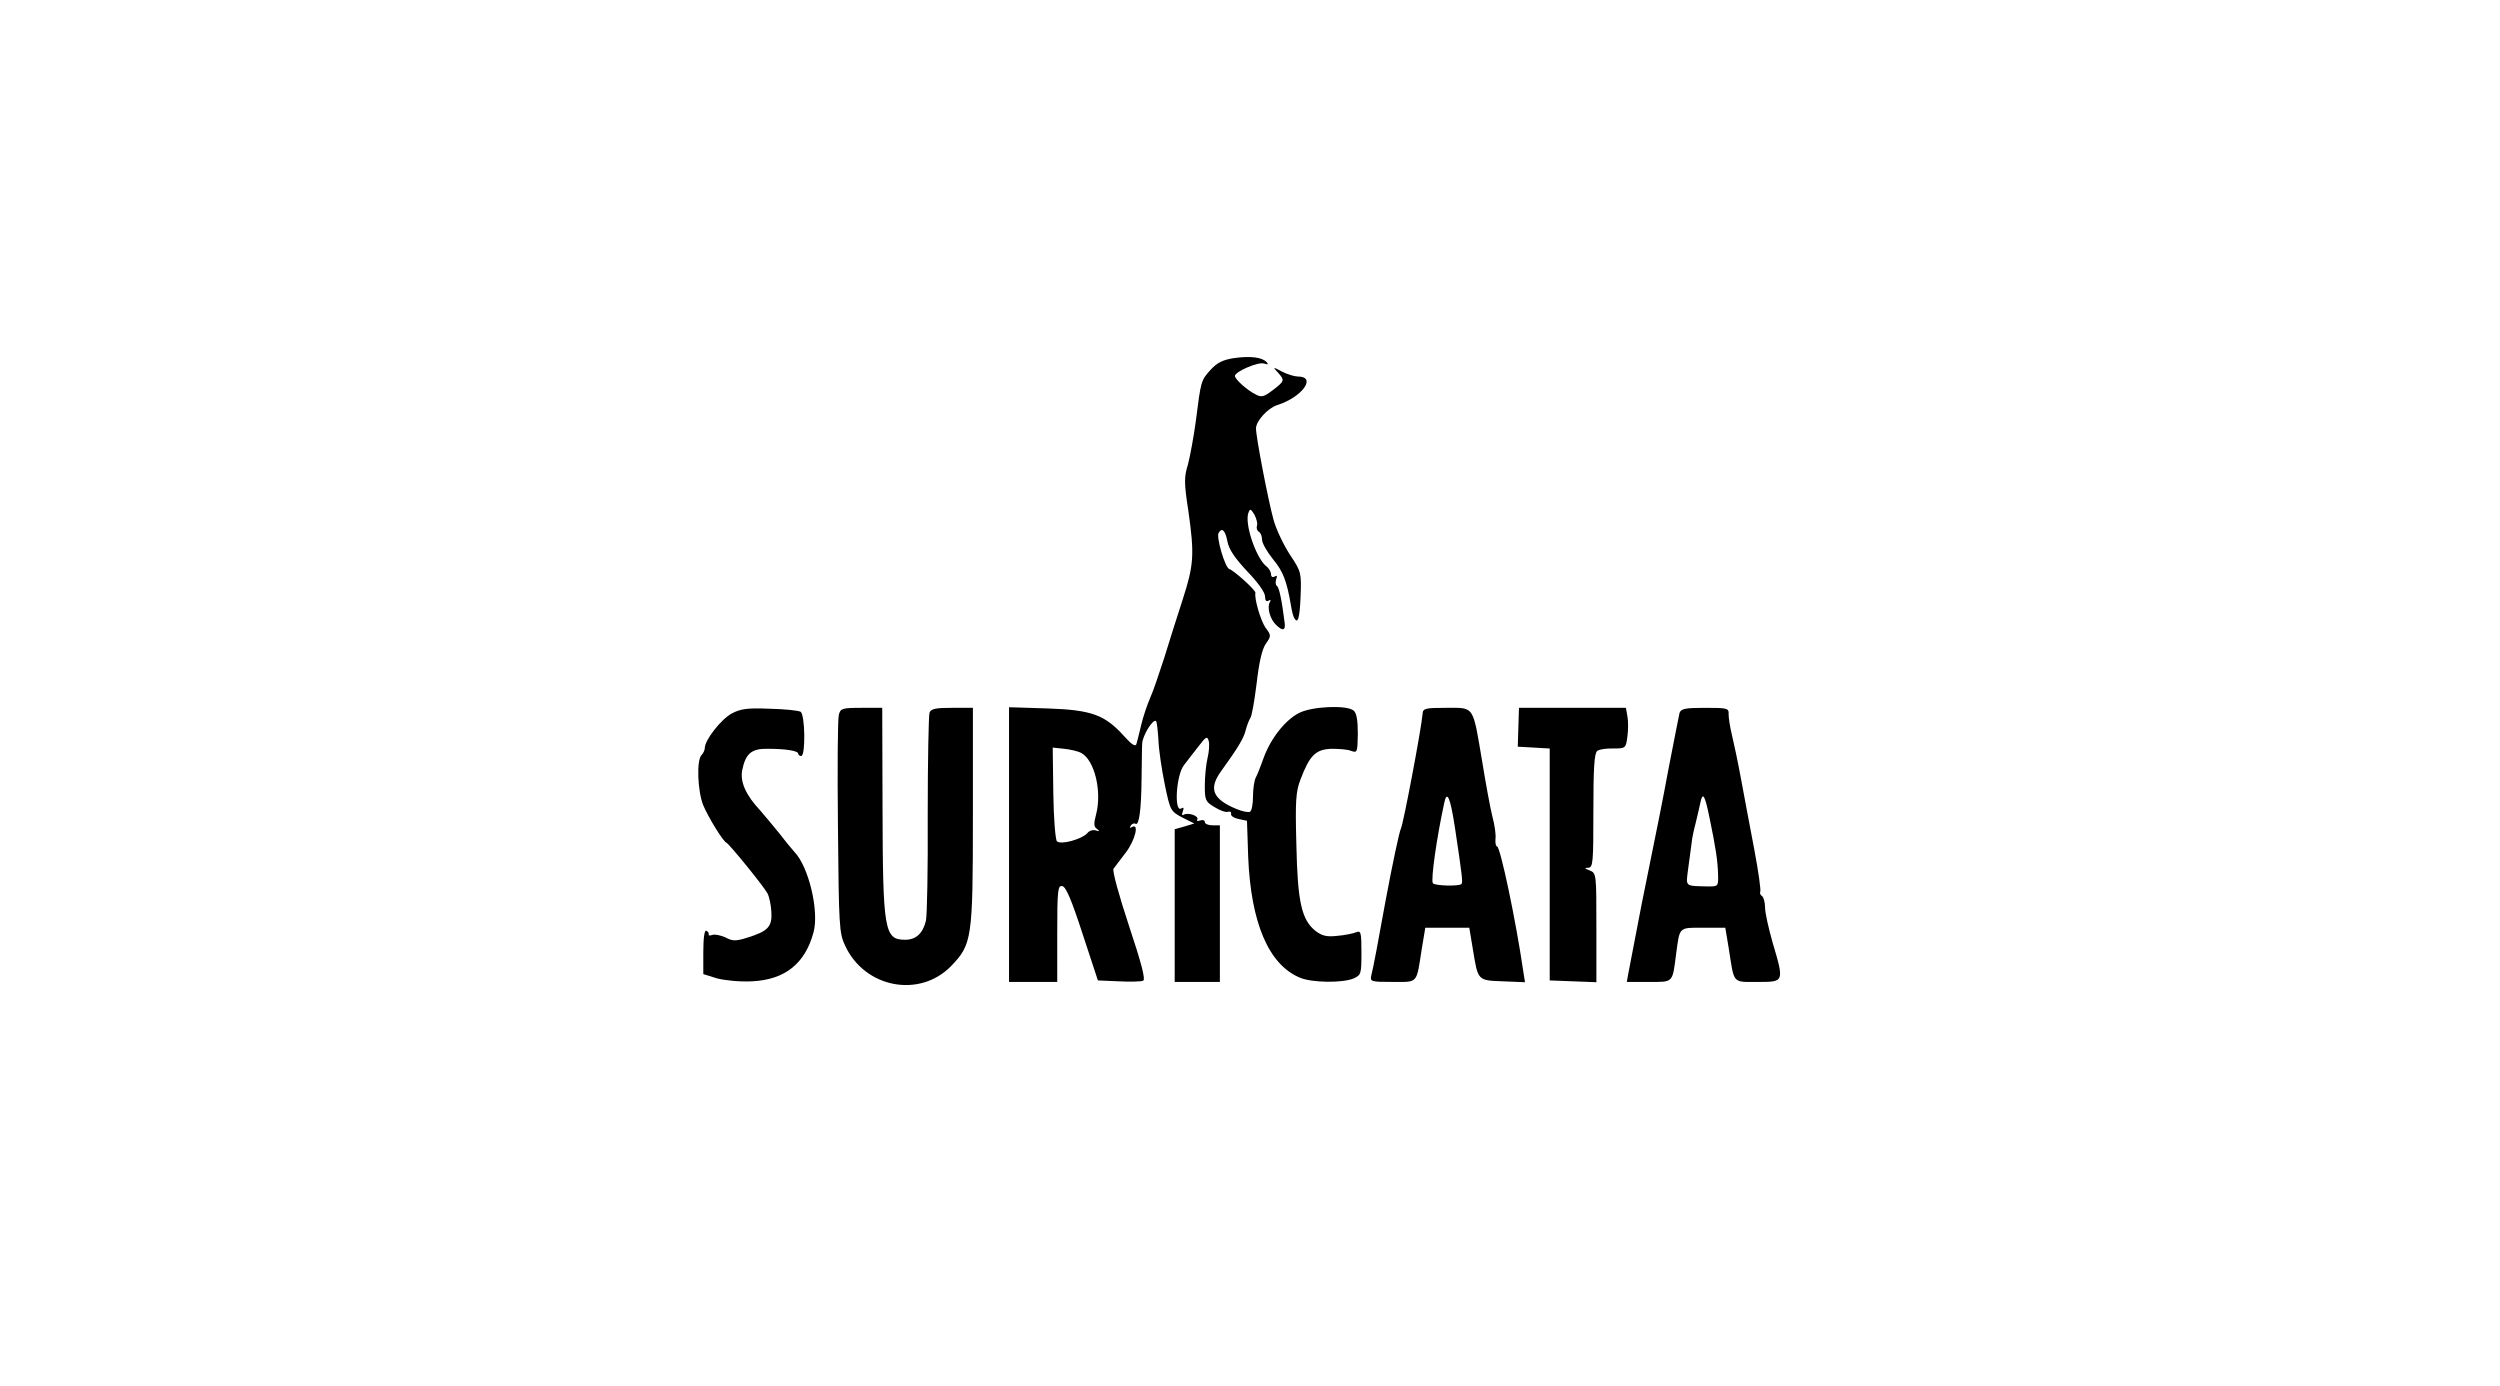 <?xml version="1.0" standalone="no"?>
<!DOCTYPE svg PUBLIC "-//W3C//DTD SVG 20010904//EN"
 "http://www.w3.org/TR/2001/REC-SVG-20010904/DTD/svg10.dtd">
<svg version="1.0" xmlns="http://www.w3.org/2000/svg"
 width="830pt" height="460pt" viewBox="0 0 830 460"
 preserveAspectRatio="xMidYMid meet">
<g transform="translate(0,460) scale(0.1,-0.1)"
fill="#000000" stroke="none">
<path d="M4096 3411 c-37 -6 -55 -15 -77 -39 -32 -35 -32 -37 -49 -171 -7 -52
-19 -116 -26 -143 -13 -42 -13 -61 1 -152 21 -147 19 -181 -19 -298 -18 -56
-46 -143 -61 -193 -16 -49 -36 -109 -46 -131 -10 -23 -24 -64 -30 -90 -6 -27
-14 -56 -16 -64 -3 -10 -15 -3 -41 26 -64 71 -108 87 -254 92 l-128 4 0 -456
0 -456 80 0 80 0 0 161 c0 145 2 160 17 157 12 -2 31 -47 67 -158 l51 -155 69
-3 c38 -2 74 -1 81 2 9 3 -5 57 -47 183 -33 100 -56 183 -51 189 4 6 23 30 41
54 31 41 45 99 20 84 -7 -4 -8 -3 -4 5 4 6 11 9 16 6 12 -7 19 48 20 150 1 50
1 101 2 115 0 26 36 85 46 76 3 -3 6 -32 8 -63 1 -32 11 -98 21 -147 18 -87
19 -89 58 -110 l40 -20 -33 -10 -32 -9 0 -253 0 -254 75 0 75 0 0 260 0 260
-25 0 c-14 0 -25 5 -25 11 0 6 -7 8 -16 5 -8 -3 -12 -2 -9 3 7 12 -31 25 -45
16 -6 -4 -7 1 -3 11 4 12 3 15 -5 10 -25 -15 -17 112 9 144 11 14 32 42 48 62
25 33 29 35 34 18 3 -11 1 -37 -4 -57 -5 -21 -9 -62 -9 -91 0 -48 2 -54 33
-72 17 -11 38 -18 44 -15 7 2 12 -1 10 -7 -1 -7 10 -14 25 -17 l28 -6 4 -120
c9 -219 68 -358 172 -401 40 -17 143 -18 179 -2 24 11 25 16 25 86 0 67 -2 73
-17 67 -10 -4 -38 -10 -63 -12 -35 -4 -51 0 -72 16 -47 37 -60 97 -64 286 -4
146 -2 177 14 218 30 79 50 99 102 101 25 0 55 -2 66 -7 20 -7 21 -5 22 57 0
44 -4 69 -14 77 -23 19 -138 14 -181 -8 -47 -24 -95 -86 -118 -150 -9 -26 -21
-56 -26 -65 -5 -10 -9 -38 -9 -62 0 -25 -4 -47 -10 -51 -5 -3 -26 1 -47 10
-78 33 -91 67 -48 126 55 76 75 109 81 136 4 15 11 33 15 39 5 6 14 58 21 115
8 70 18 113 30 131 19 27 19 28 -1 55 -16 24 -37 95 -33 115 2 8 -71 74 -87
79 -14 5 -44 107 -35 120 11 19 22 8 29 -28 5 -27 24 -55 66 -100 35 -36 59
-70 59 -83 0 -13 4 -19 12 -14 7 4 8 3 4 -5 -10 -16 0 -56 20 -75 22 -22 33
-20 29 7 -9 72 -18 118 -26 122 -4 3 -5 13 -2 22 4 11 3 14 -5 9 -7 -4 -12 -1
-12 7 0 8 -7 21 -17 28 -34 29 -72 142 -58 177 5 14 8 13 20 -7 7 -14 11 -30
8 -37 -2 -7 0 -15 6 -19 6 -3 11 -15 11 -26 0 -12 16 -40 36 -65 34 -41 46
-72 60 -154 3 -19 8 -38 11 -42 12 -21 18 -1 21 72 3 79 2 82 -35 138 -21 32
-46 84 -55 117 -18 66 -58 273 -58 303 0 24 39 67 70 77 83 26 133 95 69 95
-11 0 -34 7 -52 16 -32 17 -32 16 -14 -3 23 -26 22 -28 -17 -58 -30 -23 -38
-25 -58 -14 -28 14 -68 50 -68 61 0 14 78 48 97 41 13 -4 15 -3 8 5 -15 16
-54 21 -109 13z m-506 -1311 c44 -24 69 -127 49 -204 -8 -30 -8 -41 3 -48 10
-8 9 -9 -4 -5 -9 3 -22 -1 -28 -9 -18 -20 -88 -40 -101 -27 -5 5 -11 76 -12
160 l-2 151 38 -4 c20 -2 46 -8 57 -14z"/>
<path d="M2429 2231 c-35 -19 -89 -88 -89 -114 0 -7 -5 -18 -11 -24 -17 -17
-13 -121 6 -167 17 -40 65 -119 77 -124 10 -5 124 -145 136 -168 6 -11 12 -40
13 -62 3 -49 -12 -64 -80 -85 -38 -12 -49 -12 -73 1 -16 7 -35 11 -43 8 -8 -3
-14 -2 -12 2 1 4 -2 9 -8 12 -6 3 -10 -23 -10 -70 l0 -74 45 -14 c26 -7 76
-12 116 -10 109 5 177 58 205 163 19 70 -16 217 -63 266 -7 8 -29 34 -48 59
-19 24 -49 59 -65 78 -49 52 -68 96 -61 134 11 56 31 73 84 72 63 0 102 -7
102 -16 0 -4 5 -8 10 -8 15 0 13 137 -2 147 -7 4 -53 9 -103 10 -74 3 -96 0
-126 -16z"/>
<path d="M2785 2227 c-4 -13 -5 -180 -3 -373 3 -329 4 -352 24 -394 65 -140
247 -175 352 -67 69 72 72 90 72 497 l0 360 -69 0 c-54 0 -70 -3 -75 -16 -3
-9 -6 -162 -6 -339 1 -178 -2 -336 -6 -352 -10 -42 -33 -63 -69 -63 -69 0 -74
30 -75 438 l-1 332 -69 0 c-64 0 -70 -2 -75 -23z"/>
<path d="M4723 2230 c-4 -49 -64 -366 -72 -381 -5 -9 -28 -117 -51 -240 -22
-123 -43 -234 -47 -246 -5 -22 -3 -23 70 -23 86 0 79 -8 97 108 l12 72 73 0
73 0 12 -72 c17 -104 15 -103 100 -106 l73 -3 -6 38 c-24 165 -76 413 -87 413
-4 0 -6 11 -5 25 2 14 -3 47 -10 73 -7 27 -22 109 -34 183 -32 189 -25 179
-119 179 -71 0 -78 -2 -79 -20z m107 -375 c25 -166 27 -185 22 -190 -8 -8 -90
-6 -95 3 -7 12 13 152 38 267 9 43 20 17 35 -80z"/>
<path d="M5041 2186 l-2 -65 53 -3 53 -3 0 -385 0 -385 78 -3 77 -3 0 181 c0
178 0 181 -22 190 -18 7 -19 9 -5 9 16 1 17 17 17 190 0 139 3 191 13 198 6 5
31 9 54 8 40 0 41 1 46 40 3 21 3 52 0 67 l-5 28 -178 0 -177 0 -2 -64z"/>
<path d="M5576 2233 c-2 -10 -19 -94 -37 -188 -17 -93 -43 -222 -56 -285 -20
-96 -41 -202 -77 -392 l-5 -28 73 0 c83 0 78 -5 91 95 12 89 8 85 90 85 l73 0
12 -72 c18 -116 11 -108 96 -108 88 0 88 -1 49 131 -13 46 -25 98 -25 116 0
17 -5 35 -10 38 -6 4 -8 10 -6 14 3 4 -6 68 -20 142 -14 74 -34 179 -44 234
-10 55 -24 120 -30 145 -6 25 -11 55 -11 68 1 21 -3 22 -78 22 -67 0 -80 -3
-85 -17z m100 -350 c20 -96 27 -142 28 -187 1 -38 0 -39 -31 -39 -82 2 -76 -3
-68 61 4 31 9 68 11 82 1 14 7 43 13 65 5 22 13 53 16 69 8 39 15 28 31 -51z"/>
</g>
</svg>

